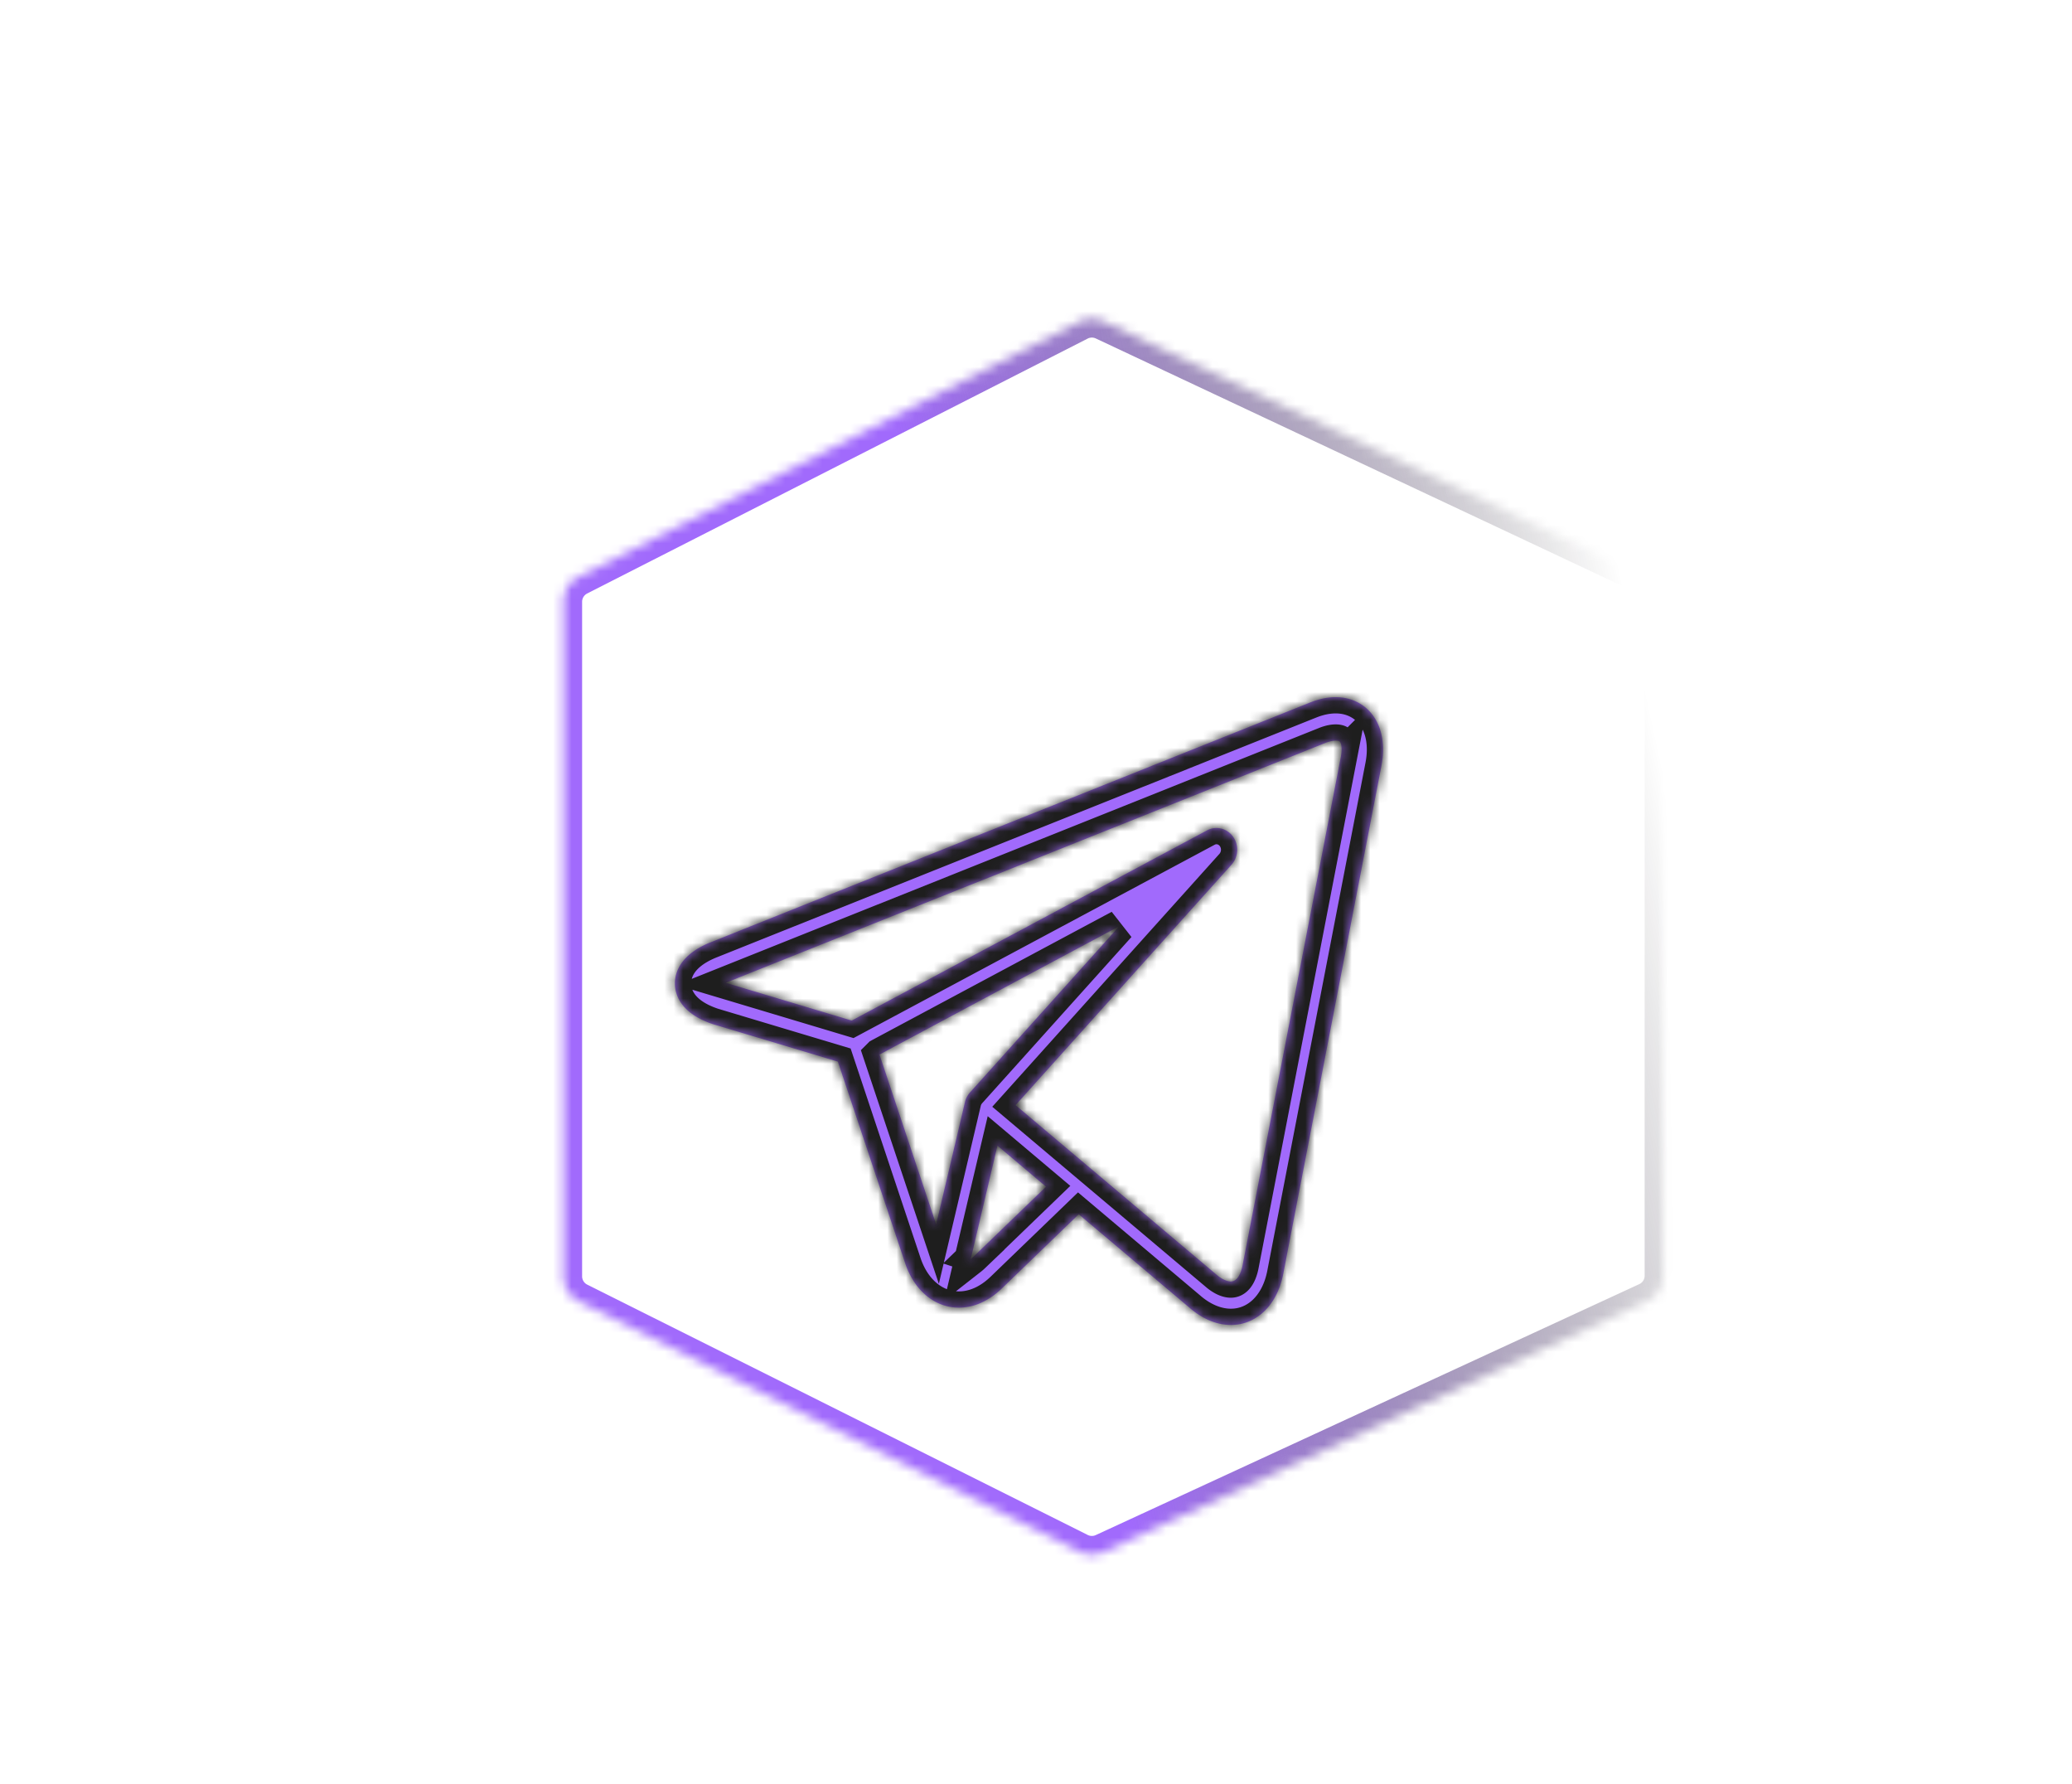 <svg width="165" height="142" viewBox="0 -30 165 192" fill="none" xmlns="http://www.w3.org/2000/svg"><g filter="url(#filter0_d)"><mask id="a" fill="#fff"><path d="M31.628 30.78a3 3 0 011.639-2.674L87.155.666a3 3 0 012.637-.041l58.519 27.505a3 3 0 011.724 2.715v72.483a3 3 0 01-1.743 2.723l-58.52 27.013a2.999 2.999 0 01-2.599-.041l-53.887-26.947a3 3 0 01-1.658-2.683V30.779z"/></mask><path d="M31.628 30.78a3 3 0 011.639-2.674L87.155.666a3 3 0 012.637-.041l58.519 27.505a3 3 0 011.724 2.715v72.483a3 3 0 01-1.743 2.723l-58.52 27.013a2.999 2.999 0 01-2.599-.041l-53.887-26.947a3 3 0 01-1.658-2.683V30.779z" stroke="url(#paint0_linear)" stroke-width="4" mask="url(#a)"/></g><g filter="url(#filter1_d)"><mask id="b" fill="#fff"><path d="M118.693 42.898c-.931-1.193-2.326-1.85-3.928-1.85-.871 0-1.794.192-2.742.571L47.478 67.43c-3.425 1.37-3.886 3.425-3.857 4.528.03 1.103.602 3.128 4.096 4.292l.063.02 13.388 4.013 7.24 21.689c.988 2.957 3.204 4.794 5.784 4.794 1.627 0 3.228-.714 4.629-2.065l8.28-7.987 12.012 10.131.004.003.114.097a.73.73 0 01.032.026c1.335 1.085 2.792 1.657 4.216 1.658h.001c2.781 0 4.996-2.157 5.641-5.494l10.575-54.703c.425-2.196.069-4.16-1.003-5.533zM65.647 79.52l25.83-13.823-16.084 17.902a2.37 2.37 0 00-.542 1.043l-3.101 13.16-6.103-18.282zm10.147 21.737a4.346 4.346 0 01-.323.28l2.878-12.208 5.234 4.415-7.79 7.513zm39.524-53.756l-10.576 54.704c-.102.524-.427 1.742-1.263 1.742-.413 0-.932-.236-1.463-.664l-13.61-11.48a.031.031 0 00-.007-.005L80.3 84.966l23.259-25.89a2.425 2.425 0 00.16-3.008c-.652-.91-1.835-1.197-2.803-.679L62.662 75.862l-13.57-4.068 64.525-25.802c.545-.218.925-.264 1.148-.264.137 0 .38.017.47.133.119.152.27.67.083 1.64z"/></mask><path d="M118.693 42.898c-.931-1.193-2.326-1.85-3.928-1.85-.871 0-1.794.192-2.742.571L47.478 67.43c-3.425 1.37-3.886 3.425-3.857 4.528.03 1.103.602 3.128 4.096 4.292l.063.02 13.388 4.013 7.24 21.689c.988 2.957 3.204 4.794 5.784 4.794 1.627 0 3.228-.714 4.629-2.065l8.28-7.987 12.012 10.131.004.003.114.097a.73.73 0 01.032.026c1.335 1.085 2.792 1.657 4.216 1.658h.001c2.781 0 4.996-2.157 5.641-5.494l10.575-54.703c.425-2.196.069-4.16-1.003-5.533zM65.647 79.52l25.83-13.823-16.084 17.902a2.37 2.37 0 00-.542 1.043l-3.101 13.16-6.103-18.282zm10.147 21.737a4.346 4.346 0 01-.323.28l2.878-12.208 5.234 4.415-7.79 7.513zm39.524-53.756l-10.576 54.704c-.102.524-.427 1.742-1.263 1.742-.413 0-.932-.236-1.463-.664l-13.61-11.48a.031.031 0 00-.007-.005L80.3 84.966l23.259-25.89a2.425 2.425 0 00.16-3.008c-.652-.91-1.835-1.197-2.803-.679L62.662 75.862l-13.57-4.068 64.525-25.802c.545-.218.925-.264 1.148-.264.137 0 .38.017.47.133.119.152.27.67.083 1.64z" fill="#A16AFC"/><path d="M118.693 42.898c-.931-1.193-2.326-1.85-3.928-1.85-.871 0-1.794.192-2.742.571L47.478 67.43c-3.425 1.37-3.886 3.425-3.857 4.528.03 1.103.602 3.128 4.096 4.292l.063.02 13.388 4.013 7.24 21.689c.988 2.957 3.204 4.794 5.784 4.794 1.627 0 3.228-.714 4.629-2.065l8.28-7.987 12.012 10.131.004.003.114.097a.73.73 0 01.032.026c1.335 1.085 2.792 1.657 4.216 1.658h.001c2.781 0 4.996-2.157 5.641-5.494l10.575-54.703c.425-2.196.069-4.16-1.003-5.533zM65.647 79.52l25.83-13.823-16.084 17.902a2.37 2.37 0 00-.542 1.043l-3.101 13.16-6.103-18.282zm10.147 21.737a4.346 4.346 0 01-.323.28l2.878-12.208 5.234 4.415-7.79 7.513zm39.524-53.756l-10.576 54.704c-.102.524-.427 1.742-1.263 1.742-.413 0-.932-.236-1.463-.664l-13.61-11.48a.031.031 0 00-.007-.005L80.3 84.966l23.259-25.89a2.425 2.425 0 00.16-3.008c-.652-.91-1.835-1.197-2.803-.679L62.662 75.862l-13.57-4.068 64.525-25.802c.545-.218.925-.264 1.148-.264.137 0 .38.017.47.133.119.152.27.67.083 1.64z" stroke="#1E1E1E" stroke-width="3.5" mask="url(#b)"/></g><defs><filter id="filter0_d" x=".319" y=".34" width="164.374" height="141" filterUnits="userSpaceOnUse" color-interpolation-filters="sRGB"><feFlood flood-opacity="0" result="BackgroundImageFix"/><feColorMatrix in="SourceAlpha" values="0 0 0 0 0 0 0 0 0 0 0 0 0 0 0 0 0 0 127 0"/><feOffset dy="4"/><feGaussianBlur stdDeviation="2"/><feColorMatrix values="0 0 0 0 0 0 0 0 0 0 0 0 0 0 0 0 0 0 0.25 0"/><feBlend in2="BackgroundImageFix" result="effect1_dropShadow"/><feBlend in="SourceGraphic" in2="effect1_dropShadow" result="shape"/></filter><filter id="filter1_d" x="39.62" y="41.048" width="84.251" height="75.58" filterUnits="userSpaceOnUse" color-interpolation-filters="sRGB"><feFlood flood-opacity="0" result="BackgroundImageFix"/><feColorMatrix in="SourceAlpha" values="0 0 0 0 0 0 0 0 0 0 0 0 0 0 0 0 0 0 127 0"/><feOffset dy="4"/><feGaussianBlur stdDeviation="2"/><feColorMatrix values="0 0 0 0 0 0 0 0 0 0 0 0 0 0 0 0 0 0 0.25 0"/><feBlend in2="BackgroundImageFix" result="effect1_dropShadow"/><feBlend in="SourceGraphic" in2="effect1_dropShadow" result="shape"/></filter><linearGradient id="paint0_linear" x1="150.035" y1="48.881" x2="35.658" y2="73.676" gradientUnits="userSpaceOnUse"><stop stop-opacity="0"/><stop offset=".625" stop-color="#A16AFC"/></linearGradient></defs></svg>